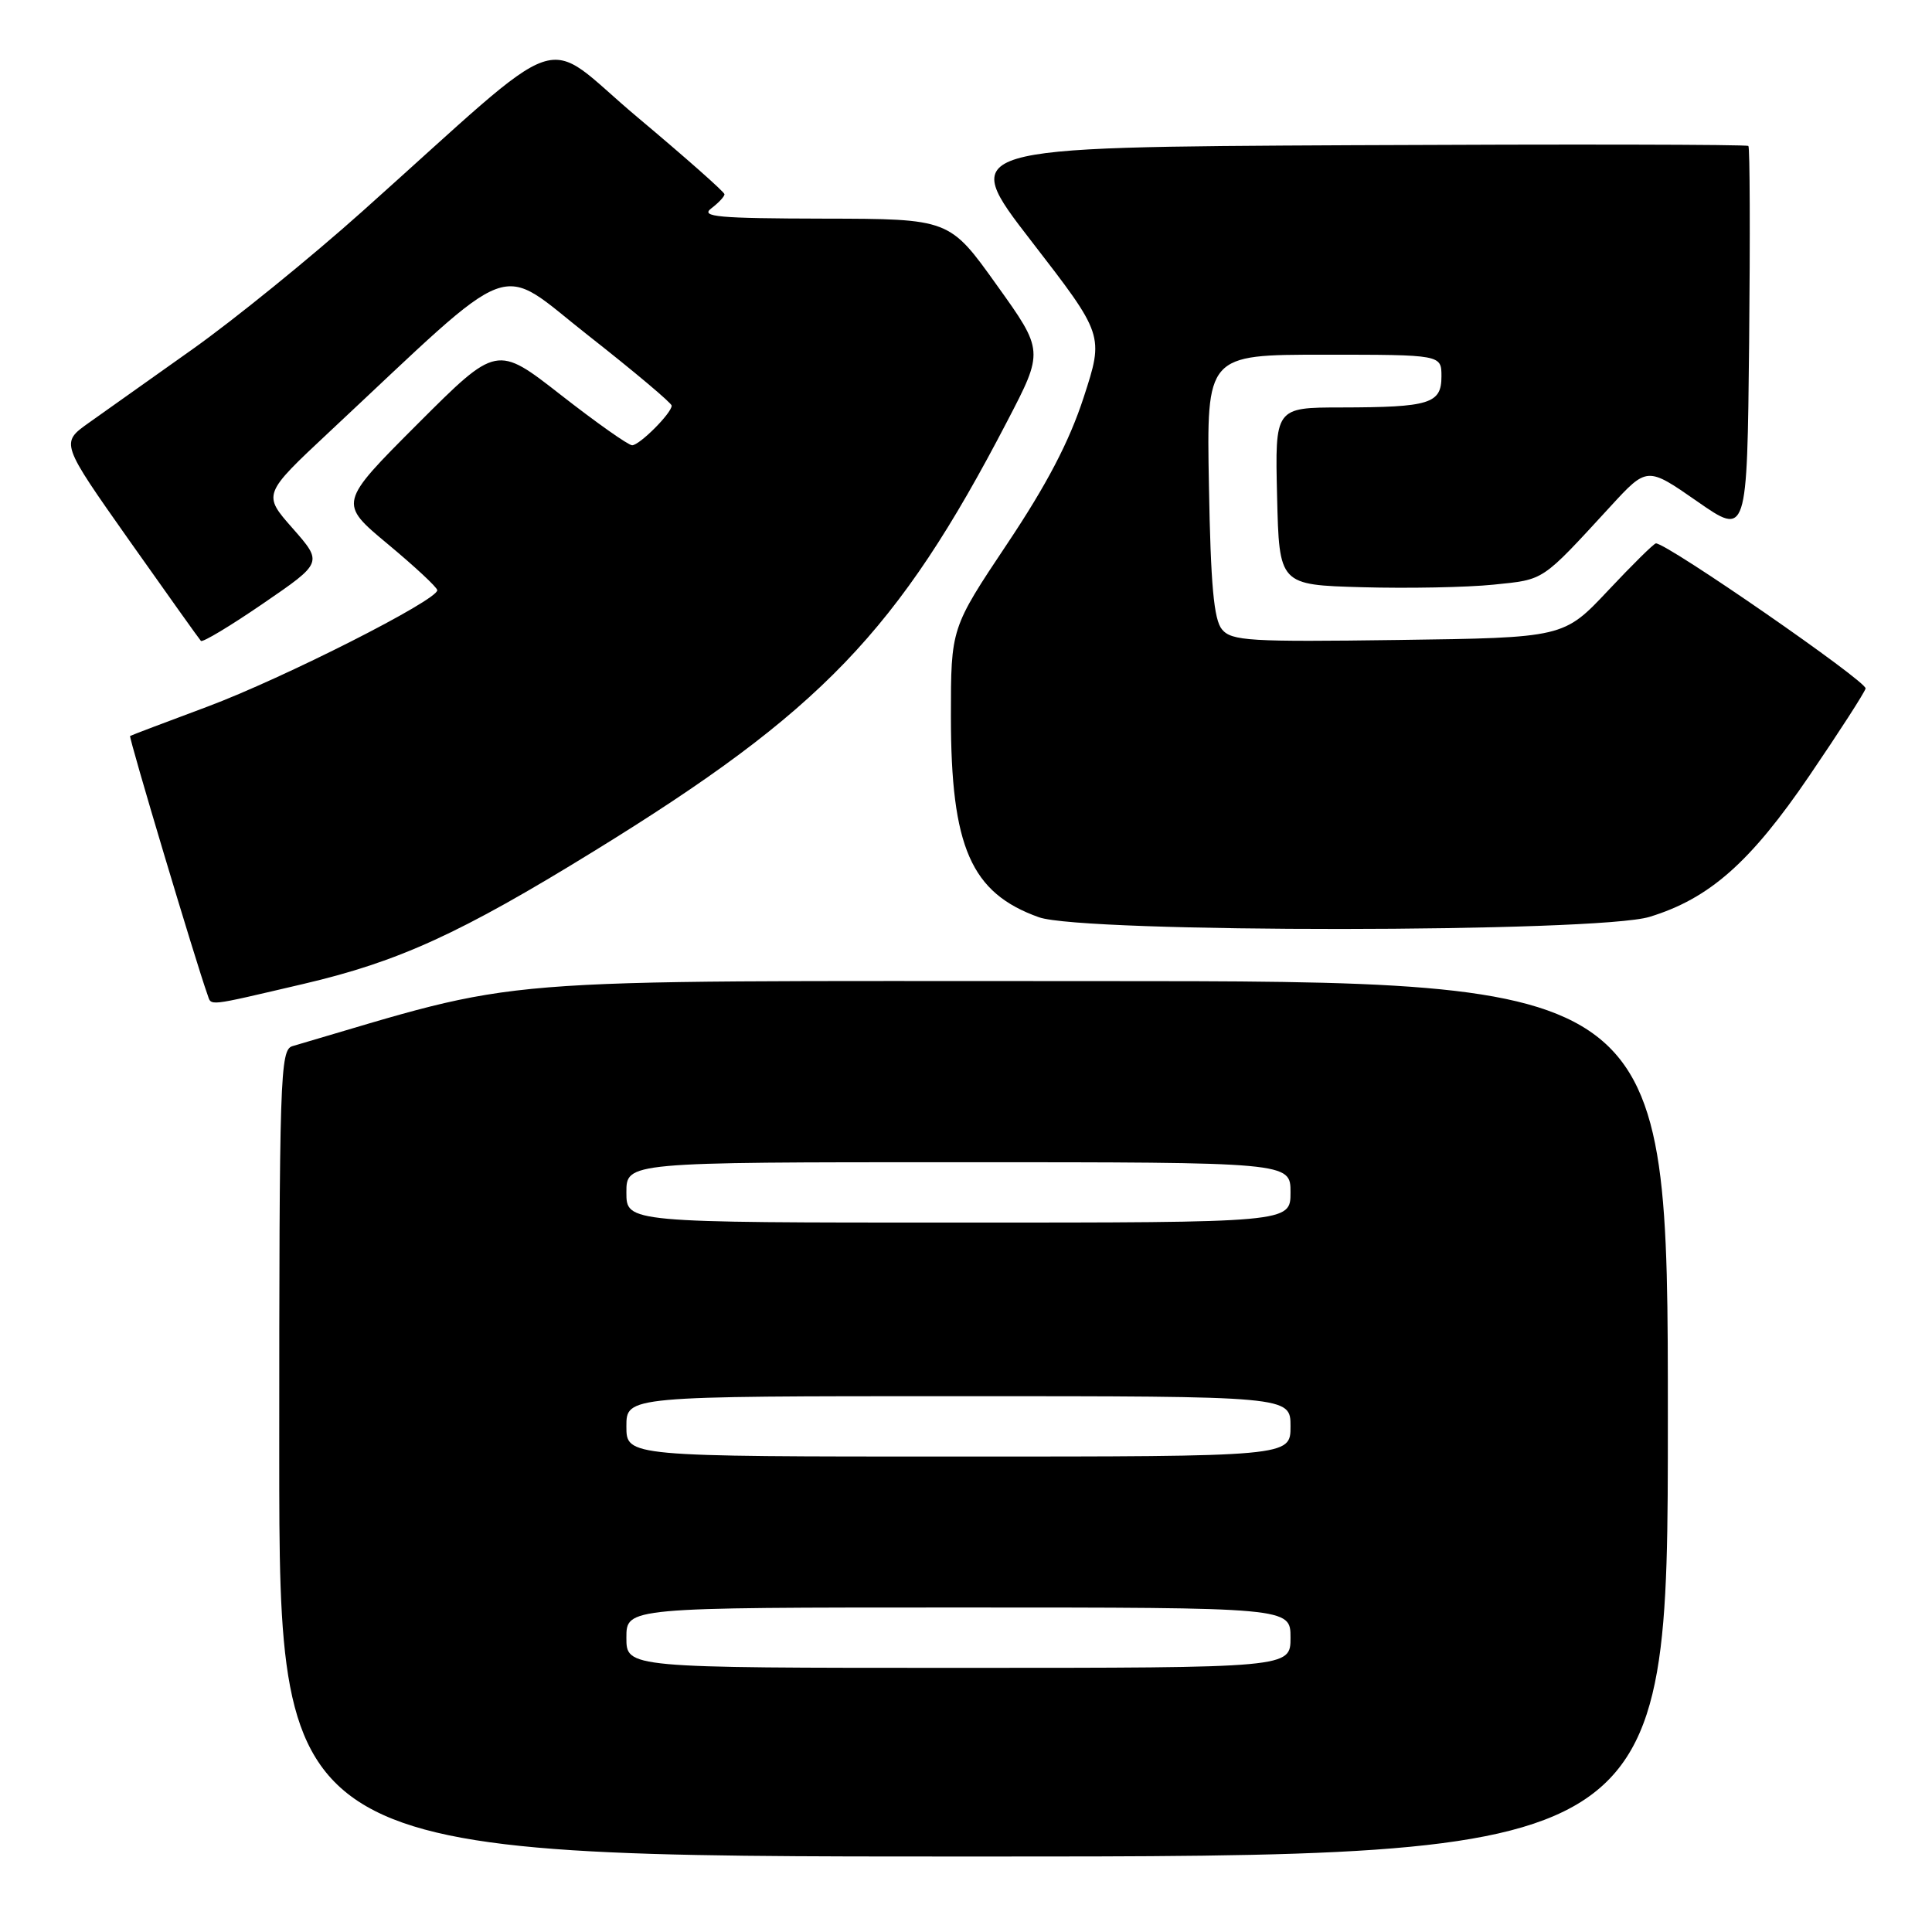 <?xml version="1.0" encoding="UTF-8" standalone="no"?>
<!DOCTYPE svg PUBLIC "-//W3C//DTD SVG 1.1//EN" "http://www.w3.org/Graphics/SVG/1.1/DTD/svg11.dtd" >
<svg xmlns="http://www.w3.org/2000/svg" xmlns:xlink="http://www.w3.org/1999/xlink" version="1.1" viewBox="0 0 256 256">
 <g >
 <path fill="currentColor"
d=" M 221.00 188.00 C 221.00 130.00 221.00 130.00 144.92 130.00 C 62.21 130.00 70.38 129.34 38.75 138.62 C 37.11 139.10 37.00 142.54 37.00 192.57 C 37.00 246.00 37.00 246.00 129.00 246.00 C 221.00 246.00 221.00 246.00 221.00 188.00 Z  M 40.23 130.37 C 52.81 127.43 61.01 123.69 78.74 112.76 C 108.83 94.23 118.97 83.69 133.45 55.84 C 138.32 46.49 138.32 46.49 132.06 37.75 C 125.81 29.00 125.81 29.00 109.15 28.97 C 95.09 28.94 92.77 28.73 94.25 27.61 C 95.21 26.88 96.00 26.04 96.00 25.74 C 96.00 25.44 90.80 20.85 84.45 15.52 C 71.35 4.54 76.10 2.91 48.00 28.02 C 41.12 34.17 31.00 42.38 25.50 46.28 C 20.00 50.18 13.82 54.57 11.76 56.03 C 8.02 58.69 8.02 58.69 17.12 71.60 C 22.13 78.69 26.40 84.69 26.62 84.92 C 26.84 85.16 30.56 82.92 34.89 79.95 C 42.77 74.55 42.77 74.55 38.79 70.02 C 34.80 65.50 34.80 65.50 43.65 57.22 C 69.01 33.51 65.60 34.77 77.97 44.47 C 84.03 49.23 89.00 53.41 89.00 53.75 C 89.00 54.74 84.74 59.00 83.76 59.00 C 83.26 59.00 79.03 56.01 74.34 52.35 C 65.82 45.69 65.82 45.69 55.34 56.17 C 44.86 66.66 44.86 66.66 51.37 72.08 C 54.95 75.06 57.91 77.81 57.94 78.20 C 58.05 79.49 37.51 89.89 27.47 93.64 C 21.99 95.68 17.38 97.43 17.24 97.52 C 17.02 97.66 26.01 127.68 27.48 131.75 C 28.06 133.33 27.08 133.44 40.23 130.37 Z  M 218.57 121.49 C 226.50 119.07 231.94 114.27 239.77 102.76 C 243.69 97.00 247.04 91.81 247.20 91.23 C 247.45 90.35 220.94 72.00 219.42 72.00 C 219.16 72.00 216.31 74.81 213.08 78.25 C 207.20 84.50 207.20 84.50 185.27 84.80 C 165.60 85.07 163.19 84.93 161.92 83.40 C 160.84 82.11 160.42 77.48 160.19 64.35 C 159.87 47.00 159.87 47.00 175.44 47.00 C 191.00 47.00 191.00 47.00 191.00 49.88 C 191.00 53.49 189.45 53.97 177.72 53.99 C 168.94 54.00 168.94 54.00 169.22 65.75 C 169.50 77.50 169.50 77.50 180.50 77.81 C 186.55 77.98 194.38 77.83 197.89 77.47 C 204.72 76.77 204.17 77.13 213.38 67.12 C 218.25 61.82 218.25 61.82 224.88 66.43 C 231.50 71.04 231.50 71.04 231.77 45.37 C 231.91 31.25 231.87 19.54 231.67 19.34 C 231.48 19.14 207.85 19.10 179.18 19.24 C 127.04 19.50 127.04 19.50 136.66 31.95 C 146.28 44.40 146.28 44.40 143.59 52.66 C 141.68 58.52 138.73 64.17 133.45 72.07 C 126.00 83.23 126.00 83.23 126.00 94.93 C 126.00 112.27 128.66 118.33 137.66 121.54 C 143.53 123.64 211.68 123.60 218.57 121.49 Z  M 83.00 217.00 C 83.00 213.00 83.00 213.00 127.00 213.00 C 171.00 213.00 171.00 213.00 171.00 217.00 C 171.00 221.00 171.00 221.00 127.00 221.00 C 83.00 221.00 83.00 221.00 83.00 217.00 Z  M 83.00 189.00 C 83.00 185.00 83.00 185.00 127.00 185.00 C 171.00 185.00 171.00 185.00 171.00 189.00 C 171.00 193.00 171.00 193.00 127.00 193.00 C 83.00 193.00 83.00 193.00 83.00 189.00 Z  M 83.00 158.00 C 83.00 154.00 83.00 154.00 127.00 154.00 C 171.00 154.00 171.00 154.00 171.00 158.00 C 171.00 162.00 171.00 162.00 127.00 162.00 C 83.00 162.00 83.00 162.00 83.00 158.00 Z "/>
</g>
</svg>